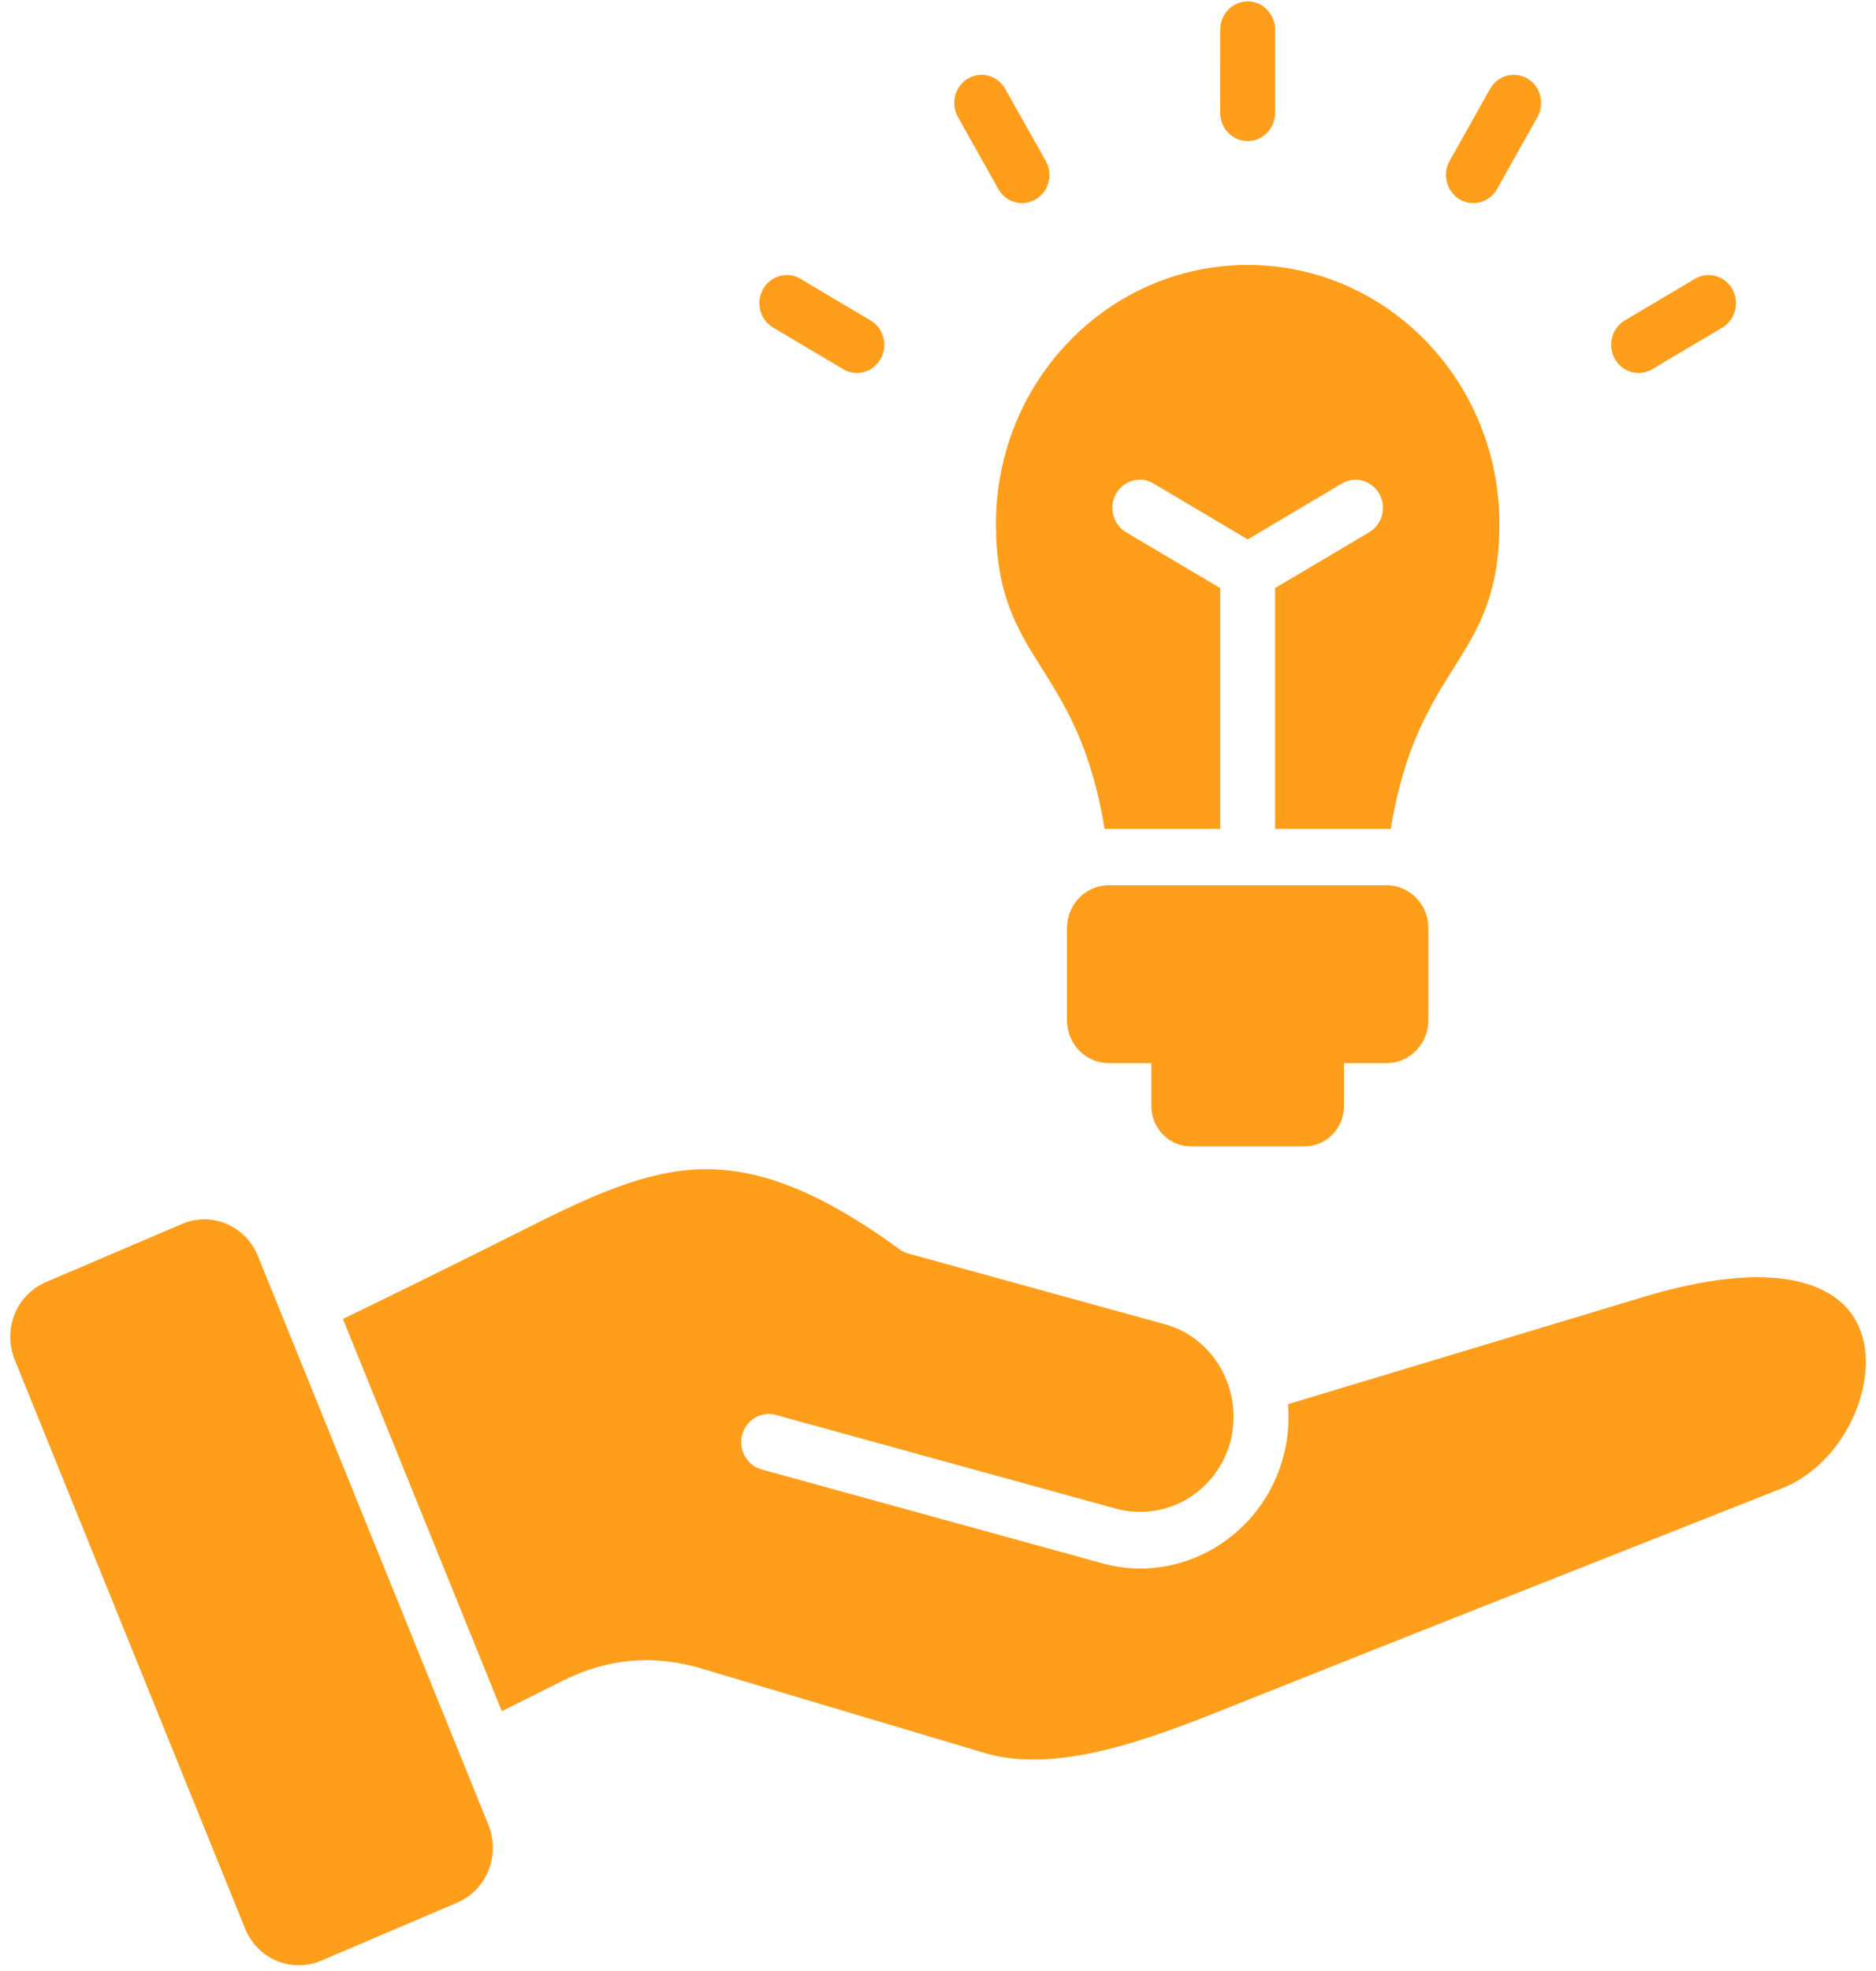 <svg width="20" height="21" viewBox="0 0 20 21" fill="none" xmlns="http://www.w3.org/2000/svg">
<g clip-path="url(#clip0_1047_23018)">
<path fill-rule="evenodd" clip-rule="evenodd" d="M4.872 20.273L3.422 20.891C3.107 21.025 2.744 20.871 2.613 20.548C1.795 18.529 0.976 16.51 0.158 14.49C0.025 14.164 0.174 13.794 0.492 13.659L1.942 13.04C2.256 12.906 2.619 13.059 2.75 13.383C3.569 15.402 4.387 17.421 5.206 19.441C5.338 19.767 5.19 20.137 4.872 20.273ZM11.819 9.432H14.784C15.028 9.432 15.228 9.637 15.228 9.888V10.871C15.228 11.122 15.028 11.327 14.784 11.327H14.328V11.784C14.328 12.021 14.14 12.214 13.91 12.214H12.693C12.463 12.214 12.275 12.021 12.275 11.784V11.327H11.819C11.575 11.327 11.375 11.122 11.375 10.871V9.888C11.375 9.637 11.575 9.432 11.819 9.432H11.819ZM13.302 2.823C14.783 2.823 15.985 4.058 15.985 5.58C15.985 7.067 15.121 7.032 14.827 8.832C14.812 8.831 14.798 8.831 14.784 8.831H13.594V6.265L14.597 5.671C14.737 5.588 14.785 5.405 14.705 5.262C14.624 5.118 14.446 5.069 14.307 5.151L13.302 5.747L12.297 5.151C12.158 5.068 11.979 5.117 11.898 5.261C11.817 5.404 11.865 5.587 12.005 5.671L13.009 6.266V8.831H11.819C11.805 8.831 11.79 8.831 11.776 8.832C11.482 7.032 10.618 7.067 10.618 5.58C10.618 4.058 11.82 2.823 13.302 2.823L13.302 2.823ZM13.594 1.202C13.594 1.368 13.463 1.503 13.301 1.503C13.14 1.503 13.008 1.368 13.008 1.202L13.009 0.316C13.009 0.15 13.14 0.015 13.302 0.015C13.463 0.015 13.594 0.15 13.594 0.316L13.594 1.202ZM17.615 3.933C17.475 4.017 17.297 3.968 17.216 3.824C17.135 3.681 17.182 3.497 17.322 3.414L18.069 2.971C18.209 2.888 18.387 2.937 18.468 3.08C18.549 3.224 18.501 3.407 18.362 3.49L17.615 3.933ZM15.96 2.014C15.88 2.157 15.702 2.206 15.562 2.124C15.422 2.041 15.374 1.858 15.454 1.715L15.886 0.947C15.966 0.804 16.144 0.755 16.284 0.837C16.424 0.92 16.471 1.103 16.391 1.246L15.96 2.014ZM9.281 3.414C9.421 3.497 9.469 3.681 9.388 3.824C9.307 3.968 9.128 4.017 8.989 3.933L8.242 3.49C8.102 3.407 8.054 3.224 8.135 3.08C8.216 2.937 8.395 2.888 8.534 2.971L9.281 3.414ZM11.149 1.715C11.229 1.859 11.181 2.042 11.041 2.124C10.902 2.207 10.723 2.157 10.643 2.014L10.212 1.246C10.132 1.103 10.18 0.92 10.319 0.837C10.459 0.755 10.637 0.804 10.717 0.948L11.149 1.715ZM13.684 15.511C13.46 16.37 12.59 16.887 11.754 16.657L8.119 15.656C7.963 15.613 7.871 15.448 7.912 15.288C7.954 15.128 8.114 15.033 8.27 15.075L11.904 16.076C12.437 16.214 12.97 15.899 13.119 15.356C13.255 14.804 12.94 14.252 12.418 14.109L9.684 13.356C9.643 13.345 9.608 13.326 9.577 13.301C8.709 12.671 8.065 12.443 7.475 12.458C6.878 12.474 6.299 12.742 5.589 13.099C4.947 13.421 4.303 13.739 3.656 14.053L5.35 18.232L6.002 17.906C6.48 17.668 6.97 17.625 7.481 17.778L10.497 18.677C11.293 18.915 12.332 18.5 13.156 18.17C15.102 17.393 17.053 16.627 19.001 15.856C19.456 15.675 19.785 15.21 19.87 14.739C19.931 14.405 19.868 14.062 19.592 13.846C19.248 13.576 18.593 13.496 17.519 13.819L13.731 14.961C13.746 15.142 13.732 15.327 13.684 15.511L13.684 15.511Z" fill="#FF9E1B"/>
</g>
<defs>
<clipPath id="clip0_1047_23018">
<rect width="20" height="21" fill="white"/>
</clipPath>
</defs>
</svg>
